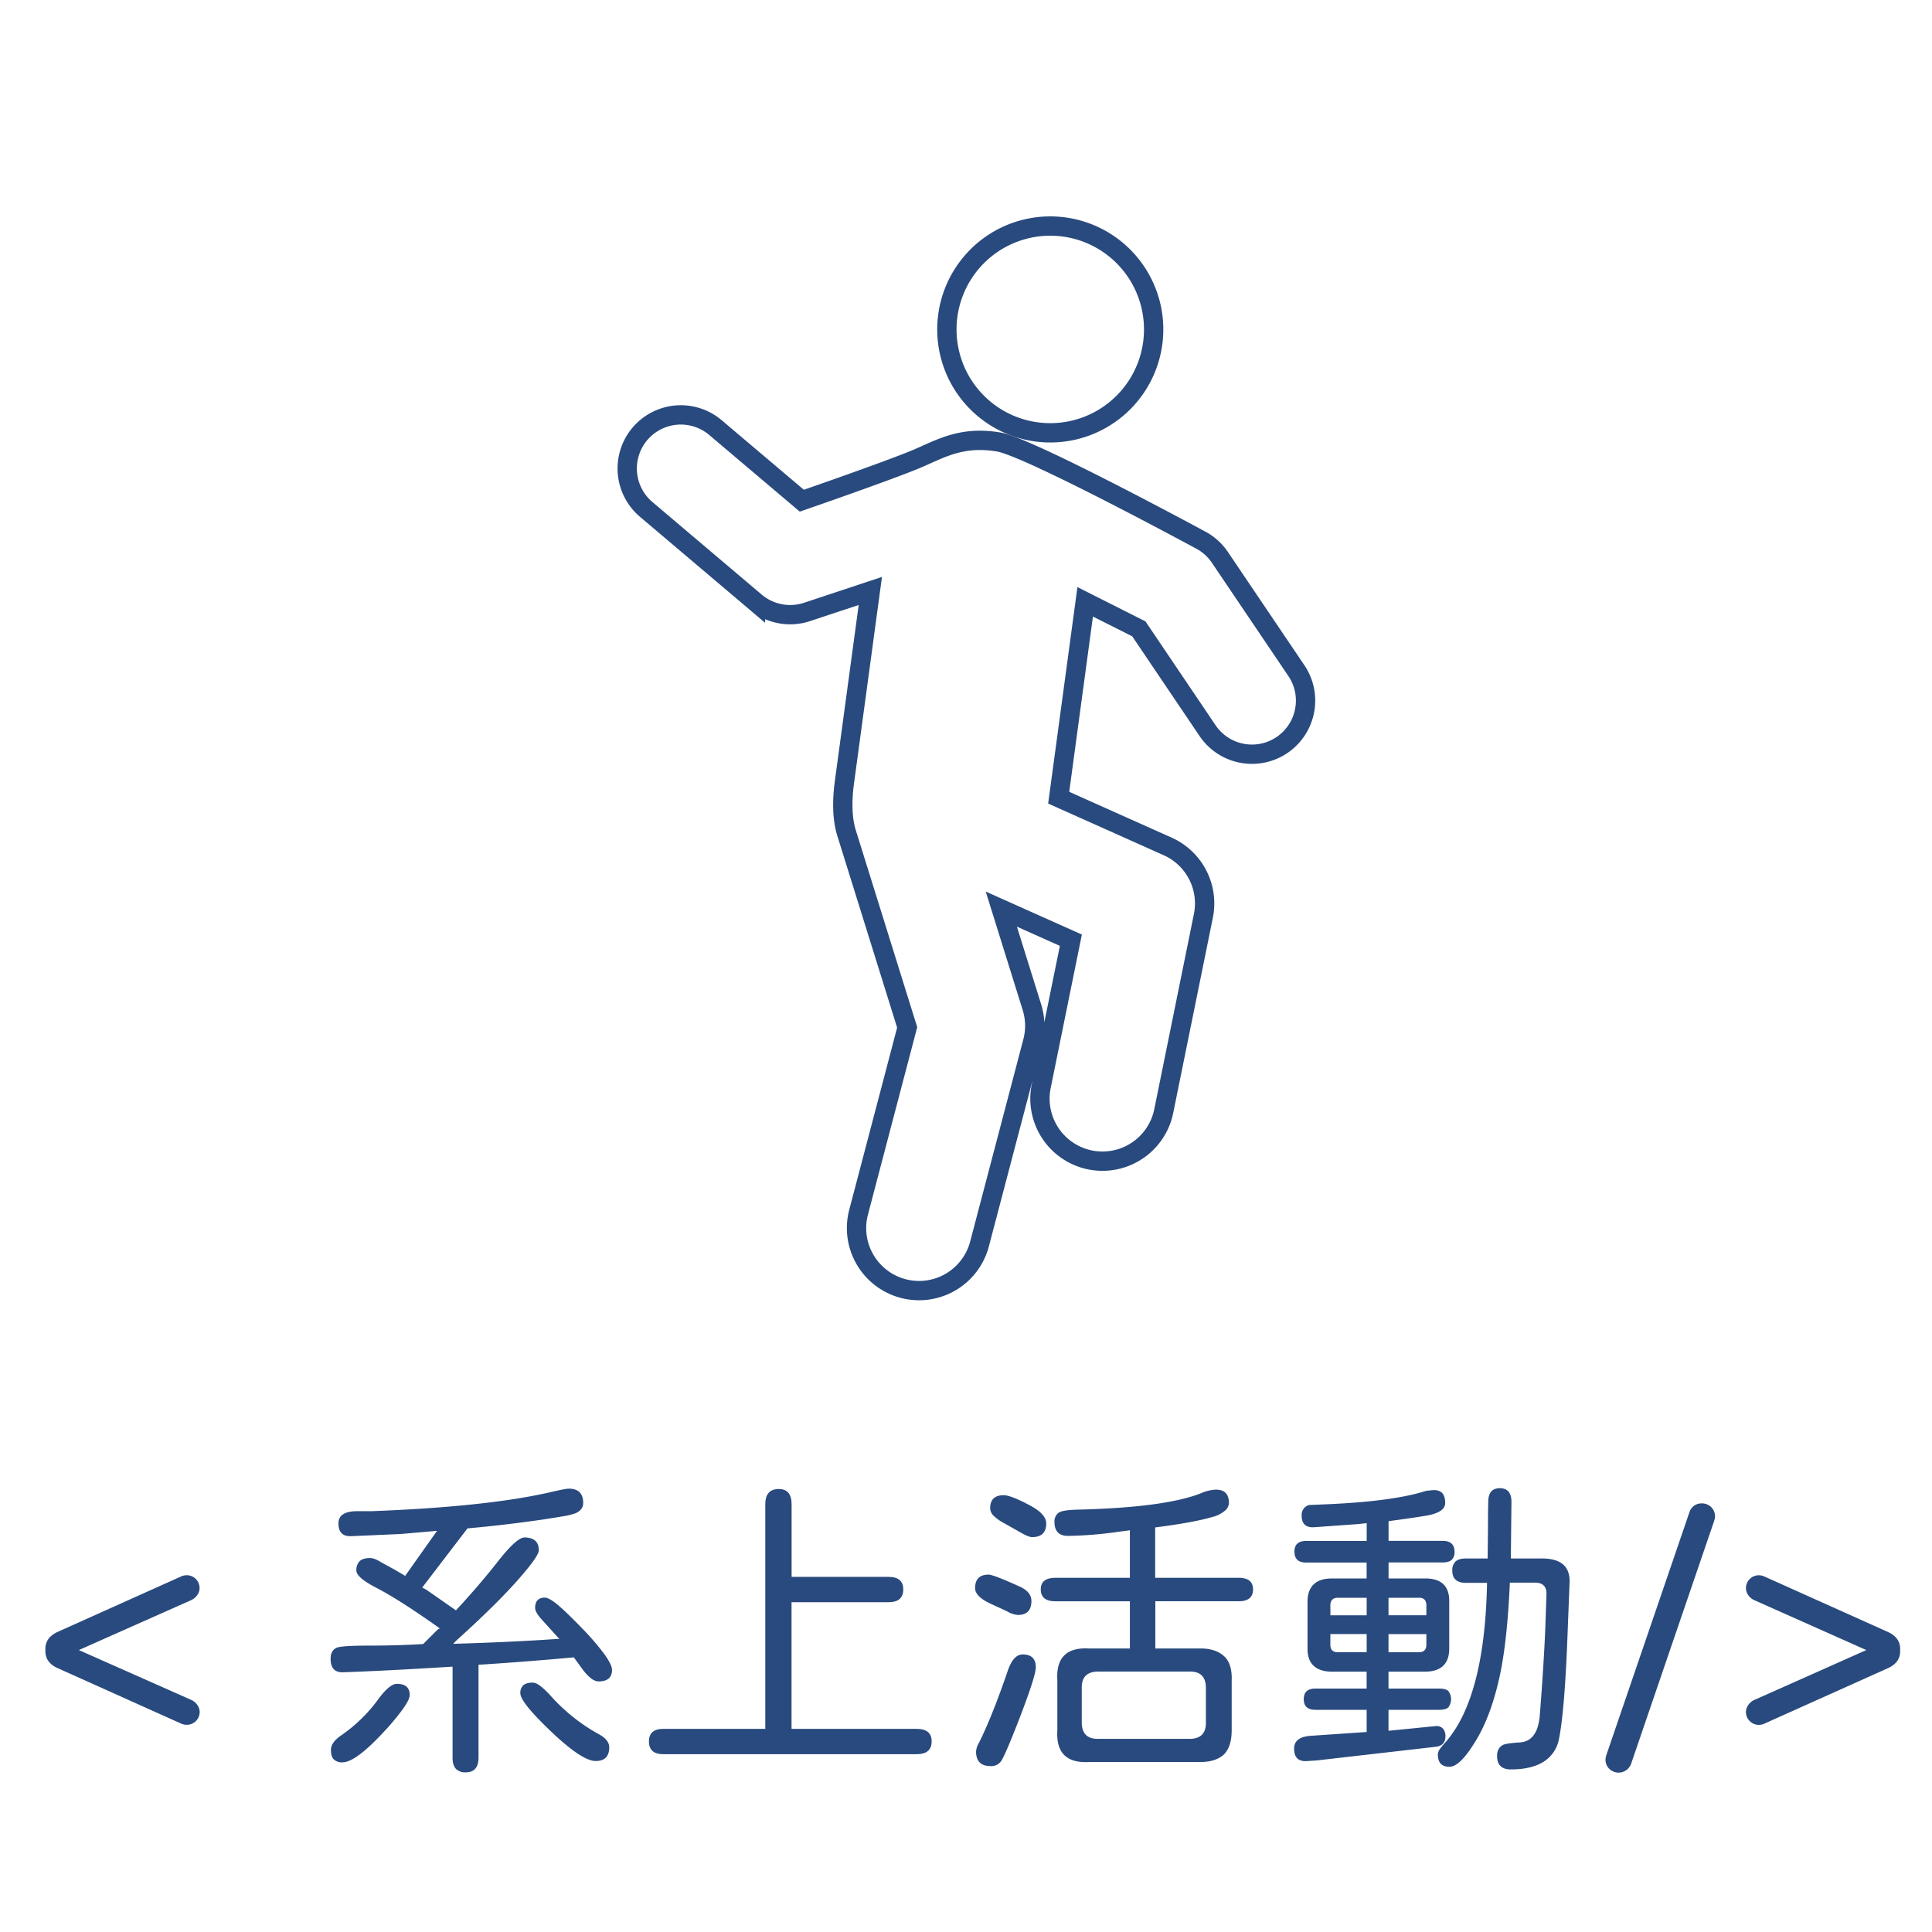 <svg id="圖層_1" data-name="圖層 1" xmlns="http://www.w3.org/2000/svg" viewBox="0 0 1000 1000"><defs><style>.cls-1{fill:#294a7e;}.cls-2,.cls-3{fill:none;}.cls-2{stroke:#294a7e;stroke-miterlimit:10;stroke-width:10px;}</style></defs><path class="cls-1" d="M94.07,892.27l-64.58-29q-6-2.91-6-8.57v-1.3q0-5.65,6-8.58l64.58-29a7.47,7.47,0,0,1,2.59-.49A6.64,6.64,0,0,1,103.3,822a6.22,6.22,0,0,1-1.29,3.72,7.59,7.59,0,0,1-3.24,2.59L40.82,854.07l58,25.73a7.74,7.74,0,0,1,3.24,2.59,6.27,6.27,0,0,1,1.29,3.73,6.62,6.62,0,0,1-6.64,6.63A7.45,7.45,0,0,1,94.07,892.27Z"/><path class="cls-1" d="M247.68,861.68v48.07q0,7.61-6.64,7.61a6.63,6.63,0,0,1-5.1-1.86c-1.13-1.25-1.69-3.16-1.69-5.75v-47.1q-36.42,2.26-56.82,2.91-6.31.16-6.31-7c0-2.8,1-4.69,3.08-5.66q2.27-1.14,17.48-1.14,14.07,0,27.35-.81l7.61-7.6,1-.49q-20.4-14.56-33.18-21.2-10-5.19-10-8.74a6.43,6.43,0,0,1,1.7-4.86c1.14-1.08,2.94-1.62,5.42-1.62,1.51,0,3.46.76,5.83,2.27l7.12,3.88,5.18,3.08,16.51-23.31L207.38,794l-25.74,1.13q-6.48.17-6.47-6.63,0-6.32,9.87-6.32h7.45q59.07-2.26,91.93-9.71c5.4-1.29,8.74-1.94,10-1.94q7.44,0,7.44,7.44,0,3.4-3.72,5.18a33.05,33.05,0,0,1-6.88,1.7q-5.1.9-11.73,1.87-19.27,2.75-37.56,4.37L218.54,821.7l2.11,1.13L236,833.51q12.3-13.26,22.17-25.89,9.39-11.82,13.27-11.82,7.45,0,7.45,6.64,0,3.07-11,15.53-11.16,12.63-31.4,30.92l-1.94,1.94q29.3-.81,55-2.59L288.31,847l-7.61-8.42q-3.72-4-3.72-6.31,0-5.34,5-5.34c1.51,0,3.81,1.29,6.88,3.88s7.31,6.69,12.71,12.3a128.41,128.41,0,0,1,11.33,13.19q3.88,5.43,3.88,8,0,6-7,6-3.39,0-7.93-5.82l-4.85-6.64Q273.09,860.06,247.68,861.68Zm-35.61,15.7q0,2.26-3.64,7.36A128.79,128.79,0,0,1,198,897.12q-14.09,15.06-20.72,15.06a6,6,0,0,1-4.53-1.54c-1-1-1.46-2.67-1.46-4.94q0-3.88,5.5-7.61a79.71,79.71,0,0,0,19.27-18.93q5.65-7.6,9.38-7.61Q212.08,871.55,212.07,877.38Zm103.27,27q0,7.11-7,7.12t-22.82-15q-16.2-15.37-16.19-20.07a5.24,5.24,0,0,1,1.54-4.13c1-.92,2.67-1.38,4.93-1.38q3.07,0,9.39,7a94.27,94.27,0,0,0,24.28,19.43Q315.34,900.37,315.34,904.41Z"/><path class="cls-1" d="M335.89,901.33q0-6.47,7.45-6.47h52.77V778.64c0-5.28,2.31-7.93,7-7.93q6.63,0,6.63,7.93v37.55h50.18q7.61,0,7.61,6.48,0,6.63-7.61,6.63H409.7v65.56h64.75q7.77,0,7.77,6.47,0,6.64-7.77,6.64H343.34Q335.9,908,335.89,901.33Z"/><path class="cls-1" d="M521.22,834l-8.41-3.89q-8.1-3.72-8.1-8.09,0-7,7-7,2.43,0,16,6.15,6.15,2.76,6.15,7.45,0,7.27-7,7.28A13.06,13.06,0,0,1,521.22,834Zm-16,72.51a10.08,10.08,0,0,1,1.46-4.37q6.94-13.92,14.89-37.23c1.94-5.71,4.53-8.58,7.77-8.58q6.79,0,6.79,6.64,0,4.37-7.93,25.09-7.6,19.76-10,23.47a6.24,6.24,0,0,1-5.51,2.59Q505.2,914.12,505.2,906.51Zm23.31-113.14-8.58-4.85a23.75,23.75,0,0,1-5.67-4,5.56,5.56,0,0,1-1.78-3.8q0-6.81,7-6.8,3.57,0,12.79,4.85,9.22,4.69,9.23,9.72,0,7.11-7.29,7.12Q532.55,795.64,528.51,793.37ZM547.28,895.5V869.77q-1.12-17.64,16.67-16.51h20.88V828.82H546.31q-7.6,0-7.61-6.15,0-6,7.61-6h38.52v-24.6l-6.15.81a202.48,202.48,0,0,1-25.89,2.1q-7,0-7-7.28a5.56,5.56,0,0,1,1.94-4.54q1.79-1.6,10.36-1.78,45.15-1.12,63.77-8.57a21.39,21.39,0,0,1,7.45-1.79c4.53,0,6.79,2.33,6.79,7a5.46,5.46,0,0,1-2.18,4,15.63,15.63,0,0,1-6.07,3.08q-9.71,2.91-29.94,5.5v26.06h43.21q7.44,0,7.45,6,0,6.15-7.45,6.15H598v24.44h23.47q7.61,0,12,3.88c2.92,2.59,4.26,6.8,4.05,12.63V895.5c0,5.73-1.35,9.93-4.05,12.63Q629,912.18,620.77,912H564Q546.15,913.15,547.28,895.5Zm76.89-3.72v-18q0-8.58-8.1-8.58H568.49q-8.58,0-8.58,8.25v18q0,8.58,8.25,8.58h47.59Q624.17,900,624.17,891.78Z"/><path class="cls-1" d="M743.62,904.08l-62.15,7.13-5,.32q-6.65.48-6.64-6.48c0-4.09,3-6.31,9.07-6.63l28.48-1.94V885H680.82c-4,0-6-1.83-6-5.5s2-5.5,6-5.5h26.54v-8.74h-17.8q-6.31,0-9.55-3t-3.24-8.66V829q0-5.82,3.16-8.9t9.3-3.08h18.13v-8.25H676q-6,0-6-5.67c0-3.66,2-5.5,6-5.5h31.4v-9.23l-4.37.49-22.66,1.62q-6.63.48-6.63-6a5.27,5.27,0,0,1,3.88-5.5h.16l7.93-.33q35.3-1.46,52.45-7l3.07-.32q6.79-.65,6.8,6.63,0,4.54-8.58,6.32-2.26.48-14.73,2.26l-6,.81v10.2h28c4.09,0,6.15,1.89,6.15,5.67a5.4,5.4,0,0,1-1.46,4.12c-1,.92-2.54,1.38-4.69,1.38h-28V817h18.94q12.47,0,12.46,11.66v24.6q0,12-12.78,12H718.69V874h26.23q3.39,0,4.77,1.29a7.11,7.11,0,0,1,0,8.42q-1.38,1.29-4.77,1.29H718.69v10.85l24.44-2.43a4.45,4.45,0,0,1,3.65,1.22,5.61,5.61,0,0,1,1.37,4.12Q748.15,903.27,743.62,904.08Zm-55-68h18.77V827H692.47q-3.88,0-3.88,4Zm3.88,19.1h14.89v-9.39H688.59v5.51Q688.59,855.21,692.47,855.2ZM737.39,828a3.93,3.93,0,0,0-3-1h-15.7v9.06h19.59v-5A4.47,4.47,0,0,0,737.39,828Zm.89,17.8H718.69v9.39h15.7q3.89,0,3.89-3.88Zm74.13-26.7-1.29,33q-1.47,34.47-4.21,48.07A17.65,17.65,0,0,1,799,911.85q-6.32,4-17,4-7.12,0-7.12-7,0-4.05,3.07-5.67c1-.54,3.83-1,8.58-1.29q9.56-.48,10.52-14.73,2-25.57,2.76-43.54l.64-18.45q.17-6-6-6H781.5q-1.31,29.94-5.18,48.07-4.38,20.24-12,33-8.42,14.25-14.08,14.24-6,0-6-6.31a4.88,4.88,0,0,1,.89-2.67A36.45,36.45,0,0,1,748,902q20.55-23.15,21.69-82.71H758.83q-7.12,0-7.12-6.31a6.16,6.16,0,0,1,1.7-4.78c1.13-1,2.94-1.54,5.42-1.54H770l.17-15q0-9.71.16-14.73.15-6.63,6-6.63t6,6.79l-.16,14.57-.16,15h16Q812.9,806.64,812.41,819.11Z"/><path class="cls-1" d="M833,915.58a6.6,6.6,0,0,1-2-4.86,8.12,8.12,0,0,1,.49-2.43L874.4,782.85a6.5,6.5,0,0,1,6.48-4.69,6.65,6.65,0,0,1,6.8,6.79,8.12,8.12,0,0,1-.49,2.43L844.3,912.82A6.89,6.89,0,0,1,833,915.58Z"/><path class="cls-1" d="M905.64,890.81a6.4,6.4,0,0,1-1.94-4.69,6.27,6.27,0,0,1,1.29-3.73,7.74,7.74,0,0,1,3.24-2.59L966,854.07l-57.79-25.74a7.59,7.59,0,0,1-3.24-2.59A6.22,6.22,0,0,1,903.7,822a6.64,6.64,0,0,1,6.64-6.64,6.61,6.61,0,0,1,2.59.49l64.58,29q6,2.92,6,8.58v1.3q0,5.67-6,8.57l-64.58,29a6.61,6.61,0,0,1-2.59.48A6.39,6.39,0,0,1,905.64,890.81Z"/><path class="cls-2" d="M670.71,346.69,631.4,288.47a27.7,27.7,0,0,0-10.51-9.24s-88.34-47.85-104-50.46c-19.46-3.26-30.37,3.68-42.65,8.84-14.8,6.2-59.22,21.55-59.22,21.55l-44.9-38a27.74,27.74,0,0,0-35.86,42.33l56.77,48.09a27.8,27.8,0,0,0,26.66,5.17l32.79-10.87-13.31,98.27c-.6,4.39-2.2,16.82,1,27l31.38,100.63-25.15,95.67A32.35,32.35,0,1,0,507,643.86l27.52-104.65a32.37,32.37,0,0,0-.39-17.86l-15.85-50.8,36,16.1-15.35,75.56a32.36,32.36,0,0,0,25.26,38.16,32.82,32.82,0,0,0,6.48.65,32.37,32.37,0,0,0,31.68-25.92l20.51-101a32.34,32.34,0,0,0-18.49-36l-56.39-25.23L561.69,311.5l27.78,14,35.26,52.22a27.74,27.74,0,1,0,46-31Z"/><path class="cls-2" d="M555,222.8a53.51,53.51,0,1,0-63.67-40.9A53.5,53.5,0,0,0,555,222.8Z"/><rect class="cls-3" width="1000" height="1000"/></svg>